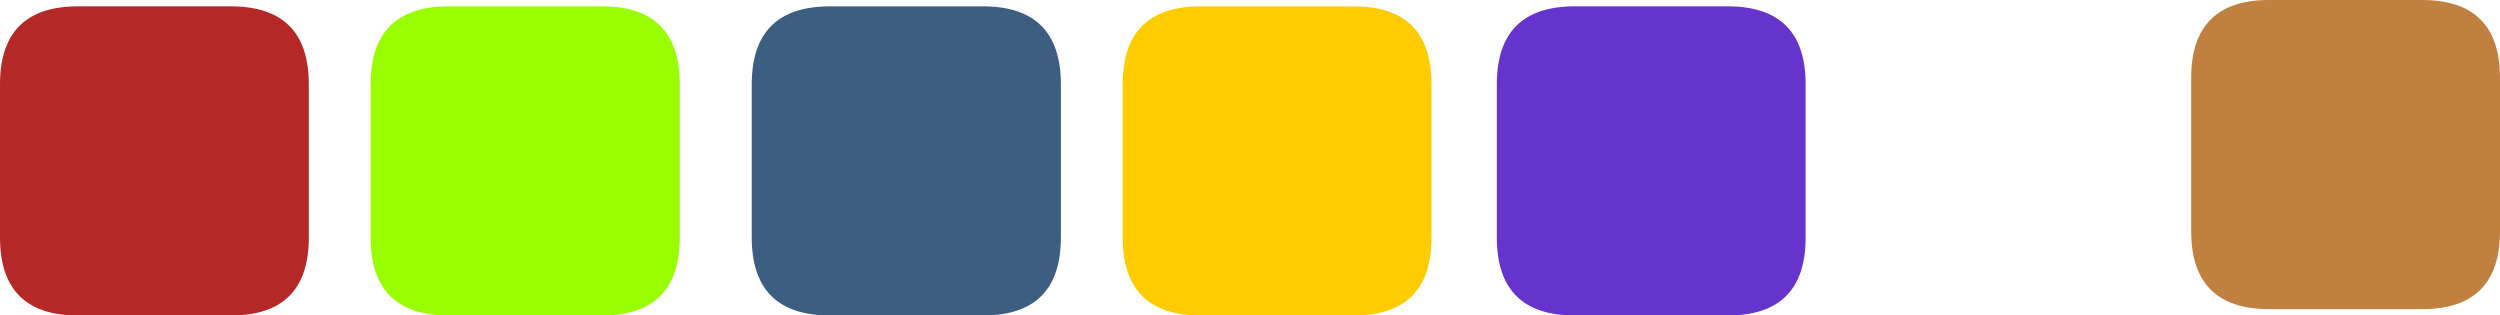 <?xml version="1.0" encoding="UTF-8" standalone="no"?>
<svg xmlns:ffdec="https://www.free-decompiler.com/flash" xmlns:xlink="http://www.w3.org/1999/xlink" ffdec:objectType="shape" height="49.75px" width="394.25px" xmlns="http://www.w3.org/2000/svg">
  <g transform="matrix(1.0, 0.0, 0.0, 1.0, -30.9, -484.3)">
    <path d="M388.75 533.05 Q376.45 533.05 376.45 520.75 L376.45 496.6 Q376.45 484.3 388.75 484.3 L412.85 484.3 Q425.15 484.3 425.15 496.6 L425.15 520.75 Q425.15 533.05 412.85 533.05 L388.75 533.05" fill="#bf8040" fill-rule="evenodd" stroke="none"/>
    <path d="M279.25 485.3 L303.35 485.3 Q315.65 485.3 315.65 497.6 L315.65 521.75 Q315.65 534.05 303.35 534.05 L279.25 534.05 Q266.95 534.05 266.95 521.75 L266.95 497.6 Q266.95 485.3 279.25 485.3" fill="#6633cc" fill-rule="evenodd" stroke="none"/>
    <path d="M207.95 521.75 L207.95 497.6 Q207.95 485.3 220.25 485.3 L244.35 485.3 Q256.65 485.3 256.65 497.6 L256.65 521.75 Q256.65 534.05 244.35 534.05 L220.25 534.05 Q207.95 534.05 207.95 521.75" fill="#ffcc00" fill-rule="evenodd" stroke="none"/>
    <path d="M198.2 497.6 L198.2 521.75 Q198.2 534.05 185.9 534.05 L161.8 534.05 Q149.45 534.05 149.45 521.75 L149.45 497.6 Q149.45 485.3 161.8 485.3 L185.9 485.3 Q198.2 485.3 198.2 497.6" fill="#3c5e80" fill-rule="evenodd" stroke="none"/>
    <path d="M101.7 485.3 L125.8 485.3 Q138.1 485.3 138.1 497.6 L138.1 521.75 Q138.1 534.05 125.8 534.05 L101.7 534.05 Q89.35 534.05 89.35 521.75 L89.35 497.6 Q89.35 485.3 101.7 485.3" fill="#99ff00" fill-rule="evenodd" stroke="none"/>
    <path d="M43.2 485.3 L67.3 485.3 Q79.6 485.3 79.6 497.6 L79.6 521.75 Q79.6 534.05 67.3 534.05 L43.2 534.05 Q30.9 534.05 30.9 521.75 L30.9 497.6 Q30.9 485.3 43.2 485.3" fill="#b52828" fill-rule="evenodd" stroke="none"/>
  </g>
</svg>

